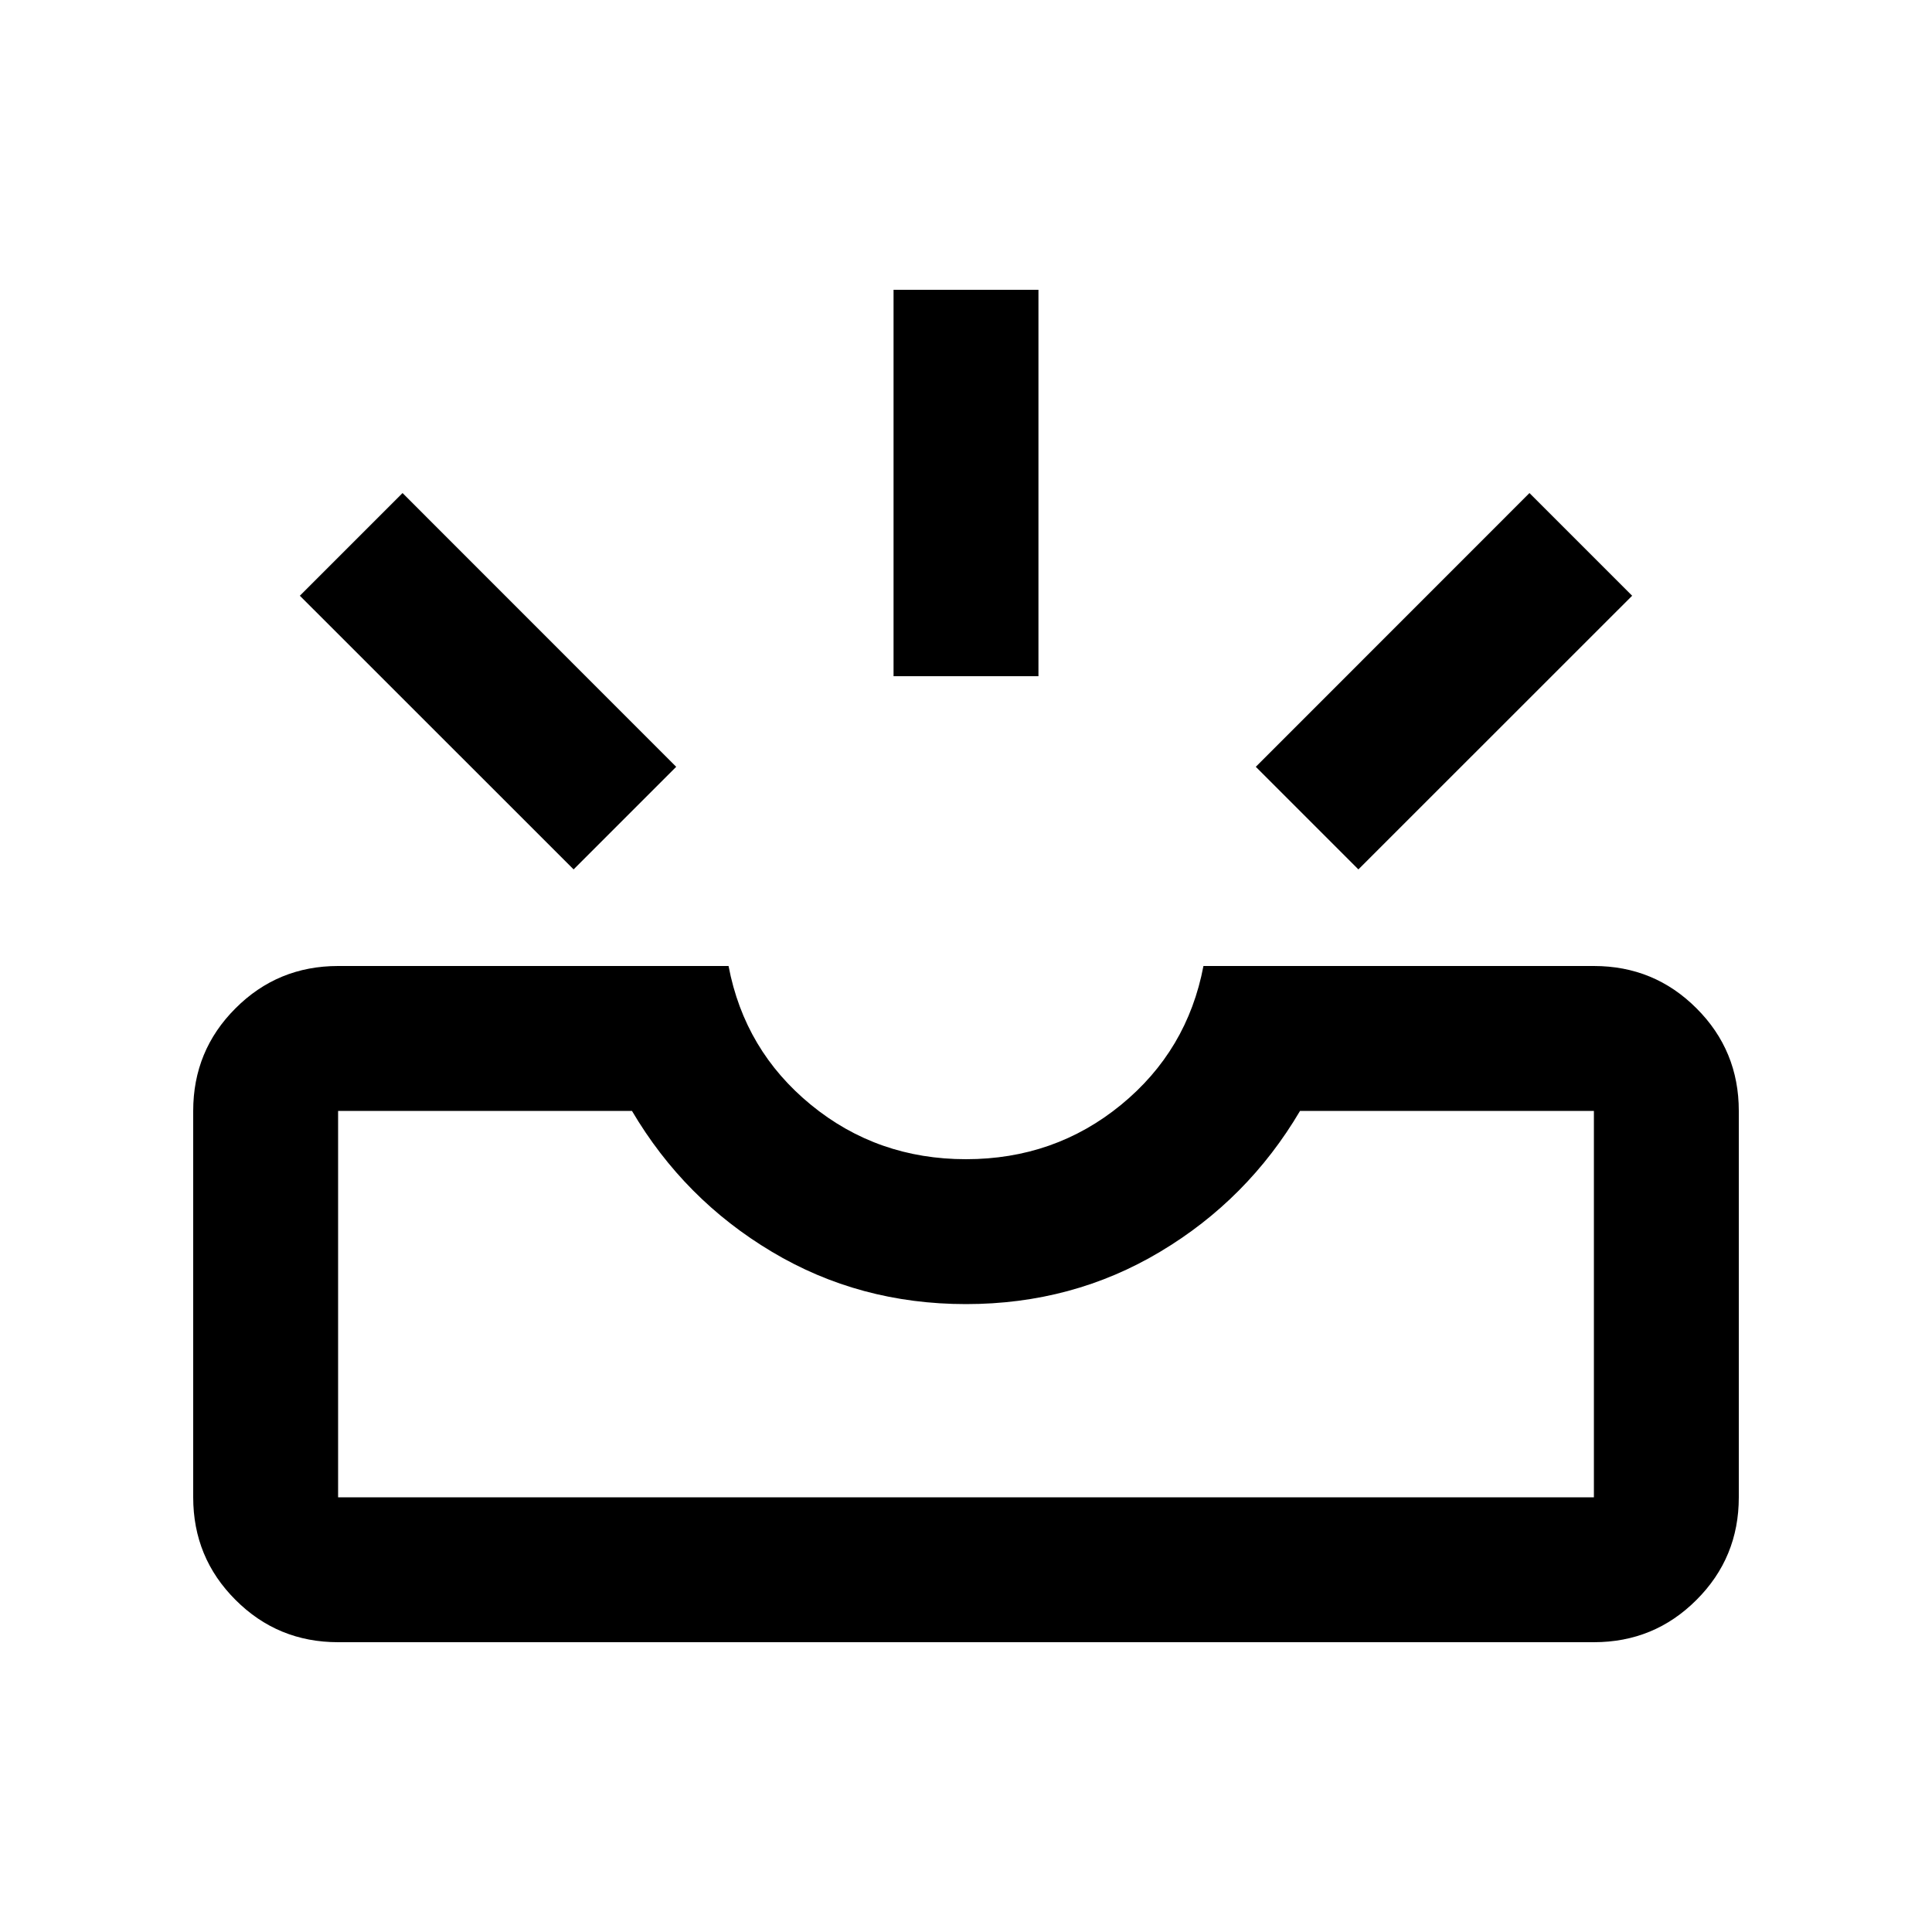 <svg xmlns="http://www.w3.org/2000/svg" viewBox="0 0 20 20"><path d="M3.5 17q-.625 0-1.062-.438Q2 16.125 2 15.5v-4q0-.625.438-1.062Q2.875 10 3.5 10h4.042q.166.875.854 1.438Q9.083 12 10 12t1.604-.562q.688-.563.854-1.438H16.5q.625 0 1.062.438.438.437.438 1.062v4q0 .625-.438 1.062Q17.125 17 16.5 17Zm0-1.5h13v-4h-3.042q-.541.917-1.448 1.458-.906.542-2.01.542-1.104 0-2.01-.542-.907-.541-1.448-1.458H3.5v4ZM14.062 9l2.834-2.833-1.063-1.063L13 7.938ZM5.938 9 7 7.938 4.167 5.104 3.104 6.167ZM9.25 7h1.5V3h-1.5ZM3.5 15.5h13Z"/></svg>
